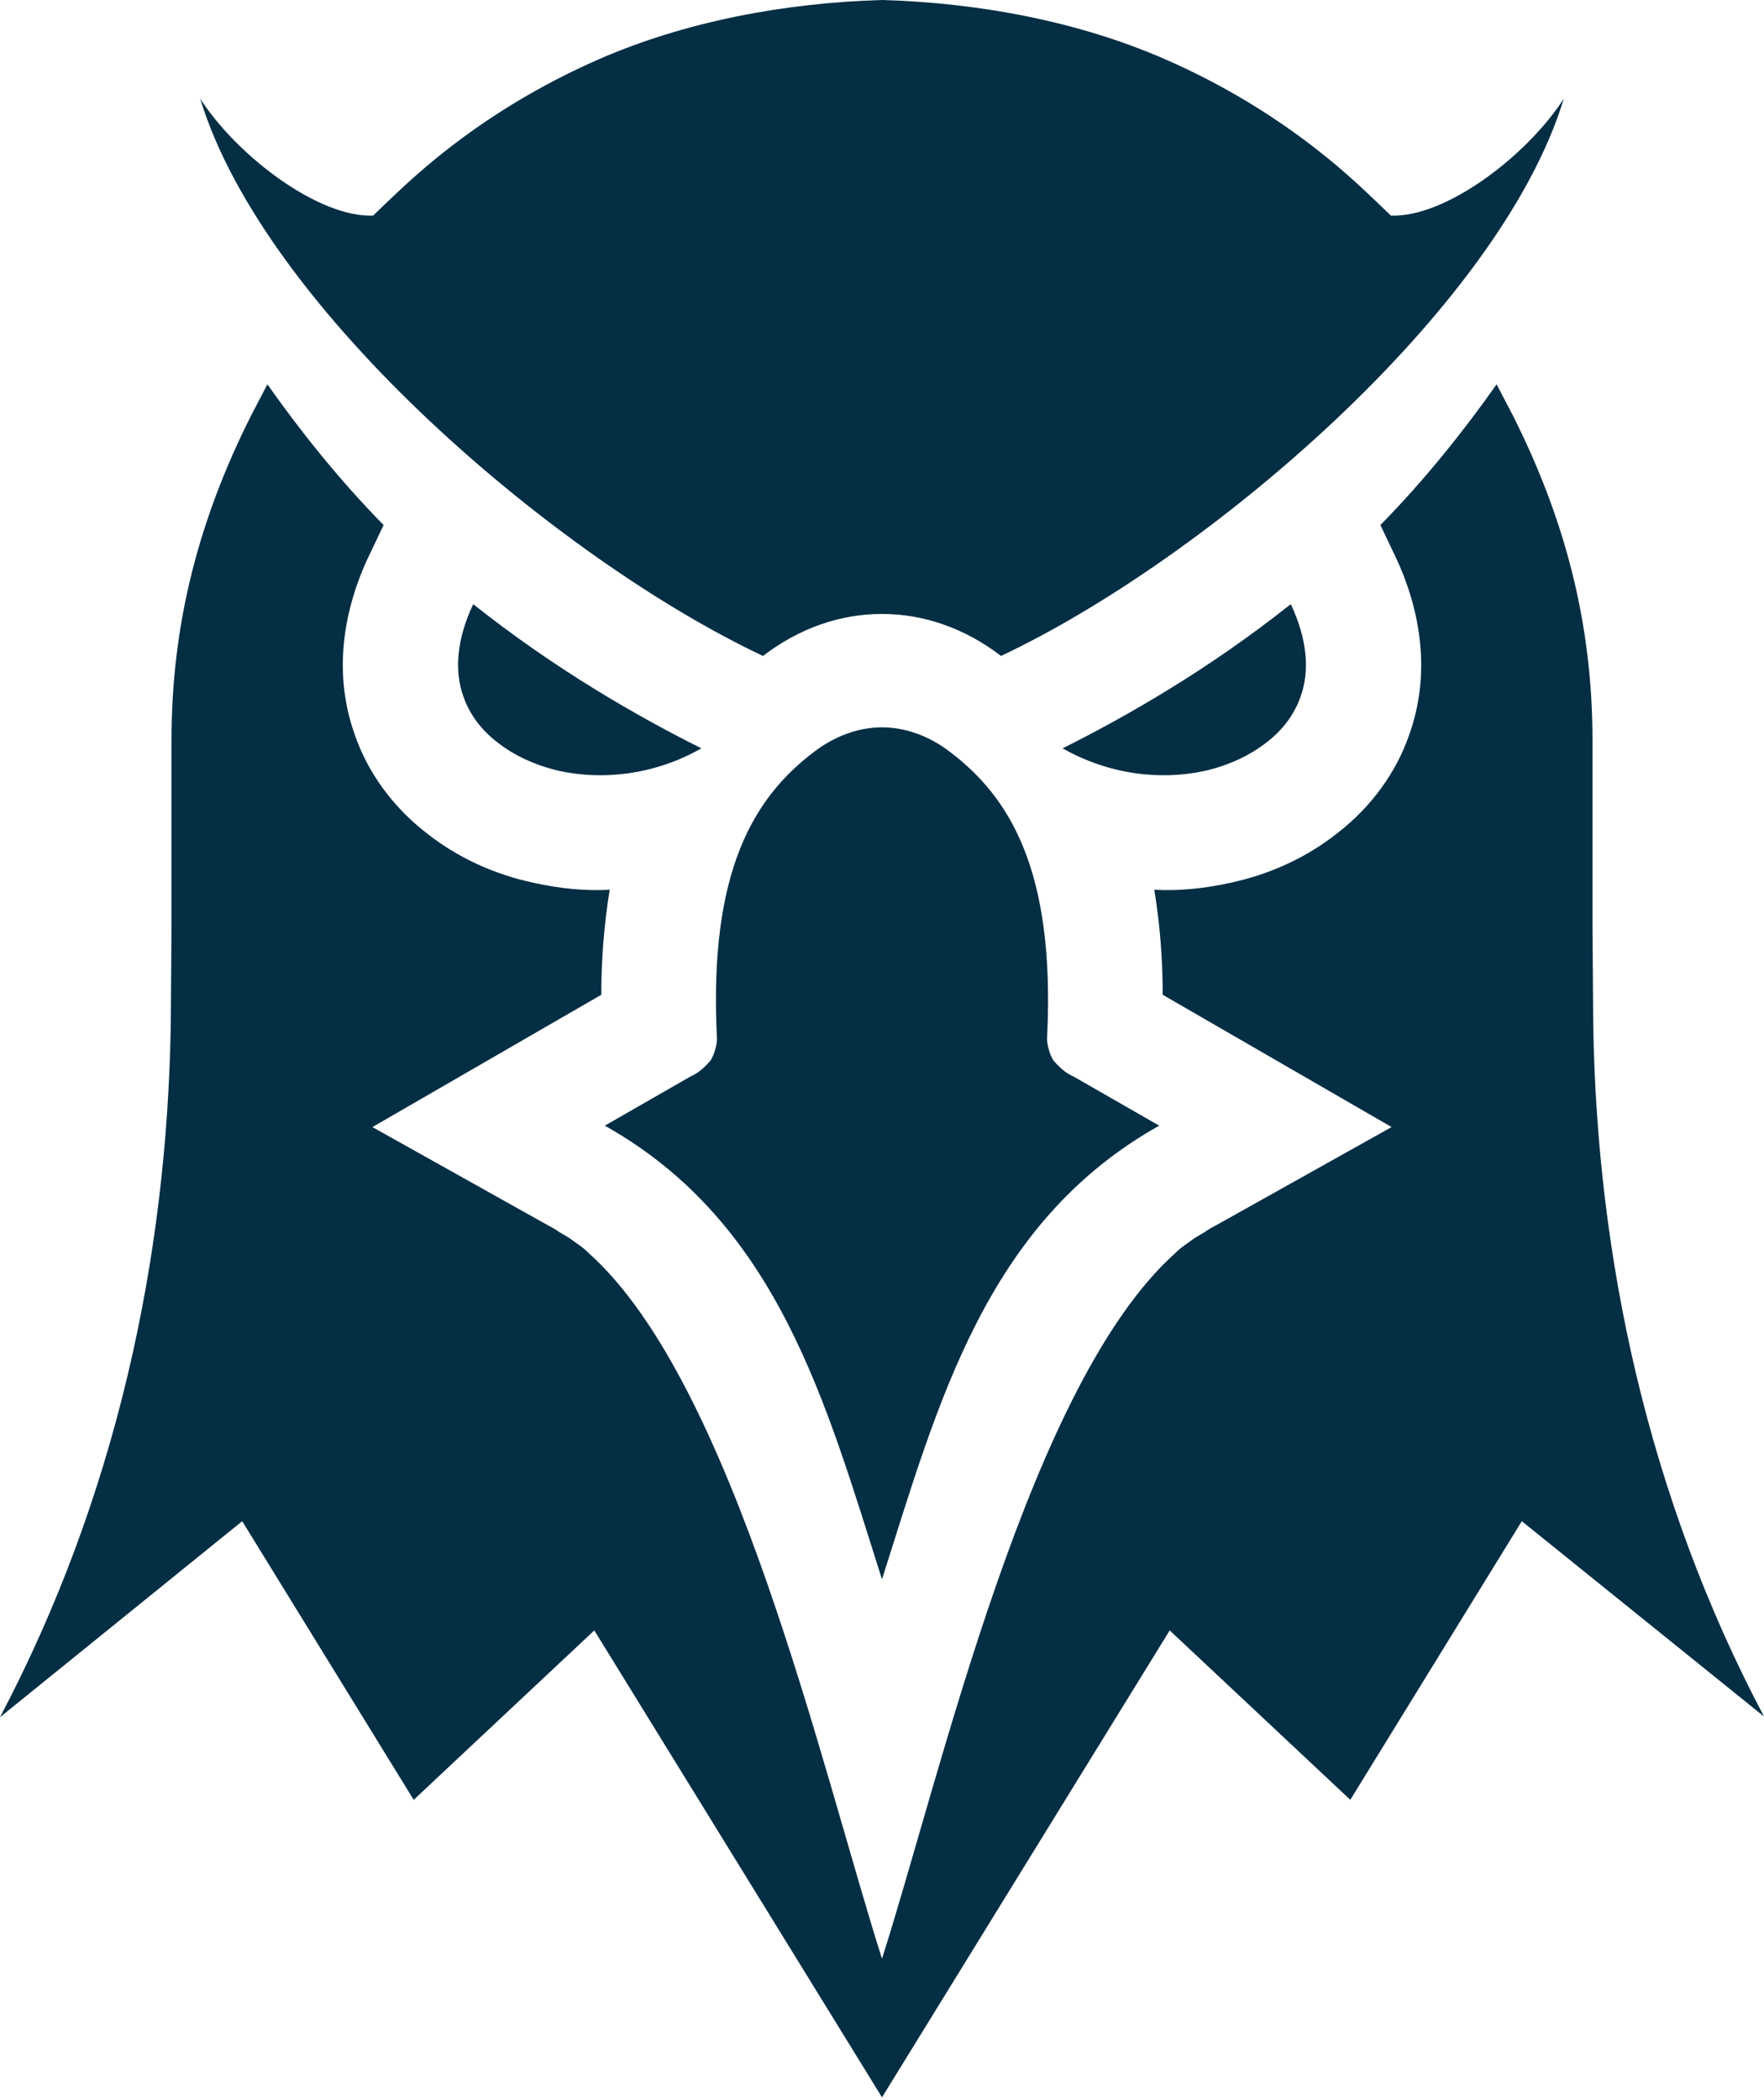 <svg width="252" height="300" viewBox="0 0 252 300" fill="none" xmlns="http://www.w3.org/2000/svg">
<g style="mix-blend-mode:color-dodge">
<path fill-rule="evenodd" clip-rule="evenodd" d="M172.2 110.1C175.6 109.3 178.6 107.9 181 106C183.2 104.3 184.9 102.1 185.8 99.5C187.1 95.9 186.8 91.4 184.4 86.3C172.7 95.6 161 102.3 151.8 106.9C158.5 110.7 165.9 111.5 172.2 110.1ZM151.8 152.8C151.333 152.4 150.9 151.967 150.5 151.5C150.167 150.967 149.933 150.4 149.8 149.8C149.6 149.133 149.533 148.5 149.6 147.9C150.7 124.4 144.3 113.9 135.7 107.4C132.7 105.1 129.3 103.9 126 103.9C122.7 103.9 119.3 105.1 116.3 107.4C107.7 113.9 101.3 124.4 102.4 147.9C102.467 148.5 102.4 149.133 102.2 149.8C102.067 150.4 101.833 150.967 101.5 151.5C101.1 151.967 100.667 152.4 100.2 152.8C99.733 153.2 99.2 153.533 98.6 153.8L86.4 160.8C111.2 174.7 118 200.5 126 225.6C134 200.5 140.8 174.7 165.6 160.8L153.4 153.8C152.8 153.533 152.267 153.2 151.8 152.8ZM85.7 8.4C77.2 12.1 69.3 16.9 62.2 22.7C58.9 25.4 56.3 27.9 53.3 30.8C45.5 31.1 33.9 22.3 28.6 14.1C37.8 44.3 79.9 80 109 93.7C114.2 89.7 120.1 87.7 126 87.7C131.9 87.7 137.8 89.7 143 93.7C172.1 80 214.2 44.3 223.4 14.1C218.1 22.3 206.5 31.1 198.7 30.8C195.7 27.9 193.1 25.4 189.8 22.7C182.7 16.9 174.8 12.1 166.3 8.4C154.1 3.1 140 0.4 126 0C112 0.4 97.9 3.1 85.7 8.4ZM100.2 106.9C91 102.3 79.3 95.6 67.6 86.3C65.2 91.4 64.9 95.9 66.2 99.5C67.1 102.1 68.8 104.3 71 106C73.4 107.9 76.4 109.3 79.8 110.1C86.1 111.5 93.5 110.7 100.2 106.9ZM199.2 79.2C203.1 87.3 204.4 96.4 201.3 105C199.4 110.5 195.8 115.3 191.2 118.9C186.7 122.5 181.4 124.9 175.8 126.1C172.2 126.9 168.5 127.3 164.9 127.1C165.7 132 166.1 137 166.1 142.1L198.8 161L173.6 175.1C173.067 175.367 172.567 175.667 172.1 176C171.633 176.267 171.133 176.567 170.6 176.9C170.133 177.233 169.667 177.567 169.2 177.9C168.733 178.233 168.3 178.6 167.9 179C147.1 197.6 134.6 252.8 126 279.8C117.4 252.8 104.9 197.6 84.1 179C83.7 178.6 83.267 178.233 82.8 177.9C82.333 177.567 81.867 177.233 81.4 176.9C80.867 176.567 80.367 176.267 79.9 176C79.433 175.667 78.933 175.367 78.4 175.1L53.2 161L85.9 142.1C85.9 137 86.3 132 87.1 127.1C83.5 127.3 79.8 126.9 76.2 126.1C70.6 124.9 65.3 122.5 60.8 118.9C56.2 115.3 52.6 110.5 50.7 105C47.6 96.4 48.9 87.3 52.8 79.2L54.8 75C48.4 68.5 42.7 61.3 38.2 54.9L35.9 59.3C28.4 74.2 24.5 89.1 24.5 105.8V132.3L24.4 146.1C23.9 179.8 16.5 214 0 245.3L34.6 217.3L59.1 257.1L84.9 232.9L126 299.6L167.1 232.9L192.9 257.1L217.4 217.3L252 245.2C235.5 214 228.1 179.8 227.6 146.1L227.5 132.3V105.8C227.5 89.1 223.6 74.2 216.1 59.3L213.8 54.9C209.3 61.3 203.6 68.5 197.2 75L199.2 79.2Z" fill="#032E44"/>
</g>
</svg>
